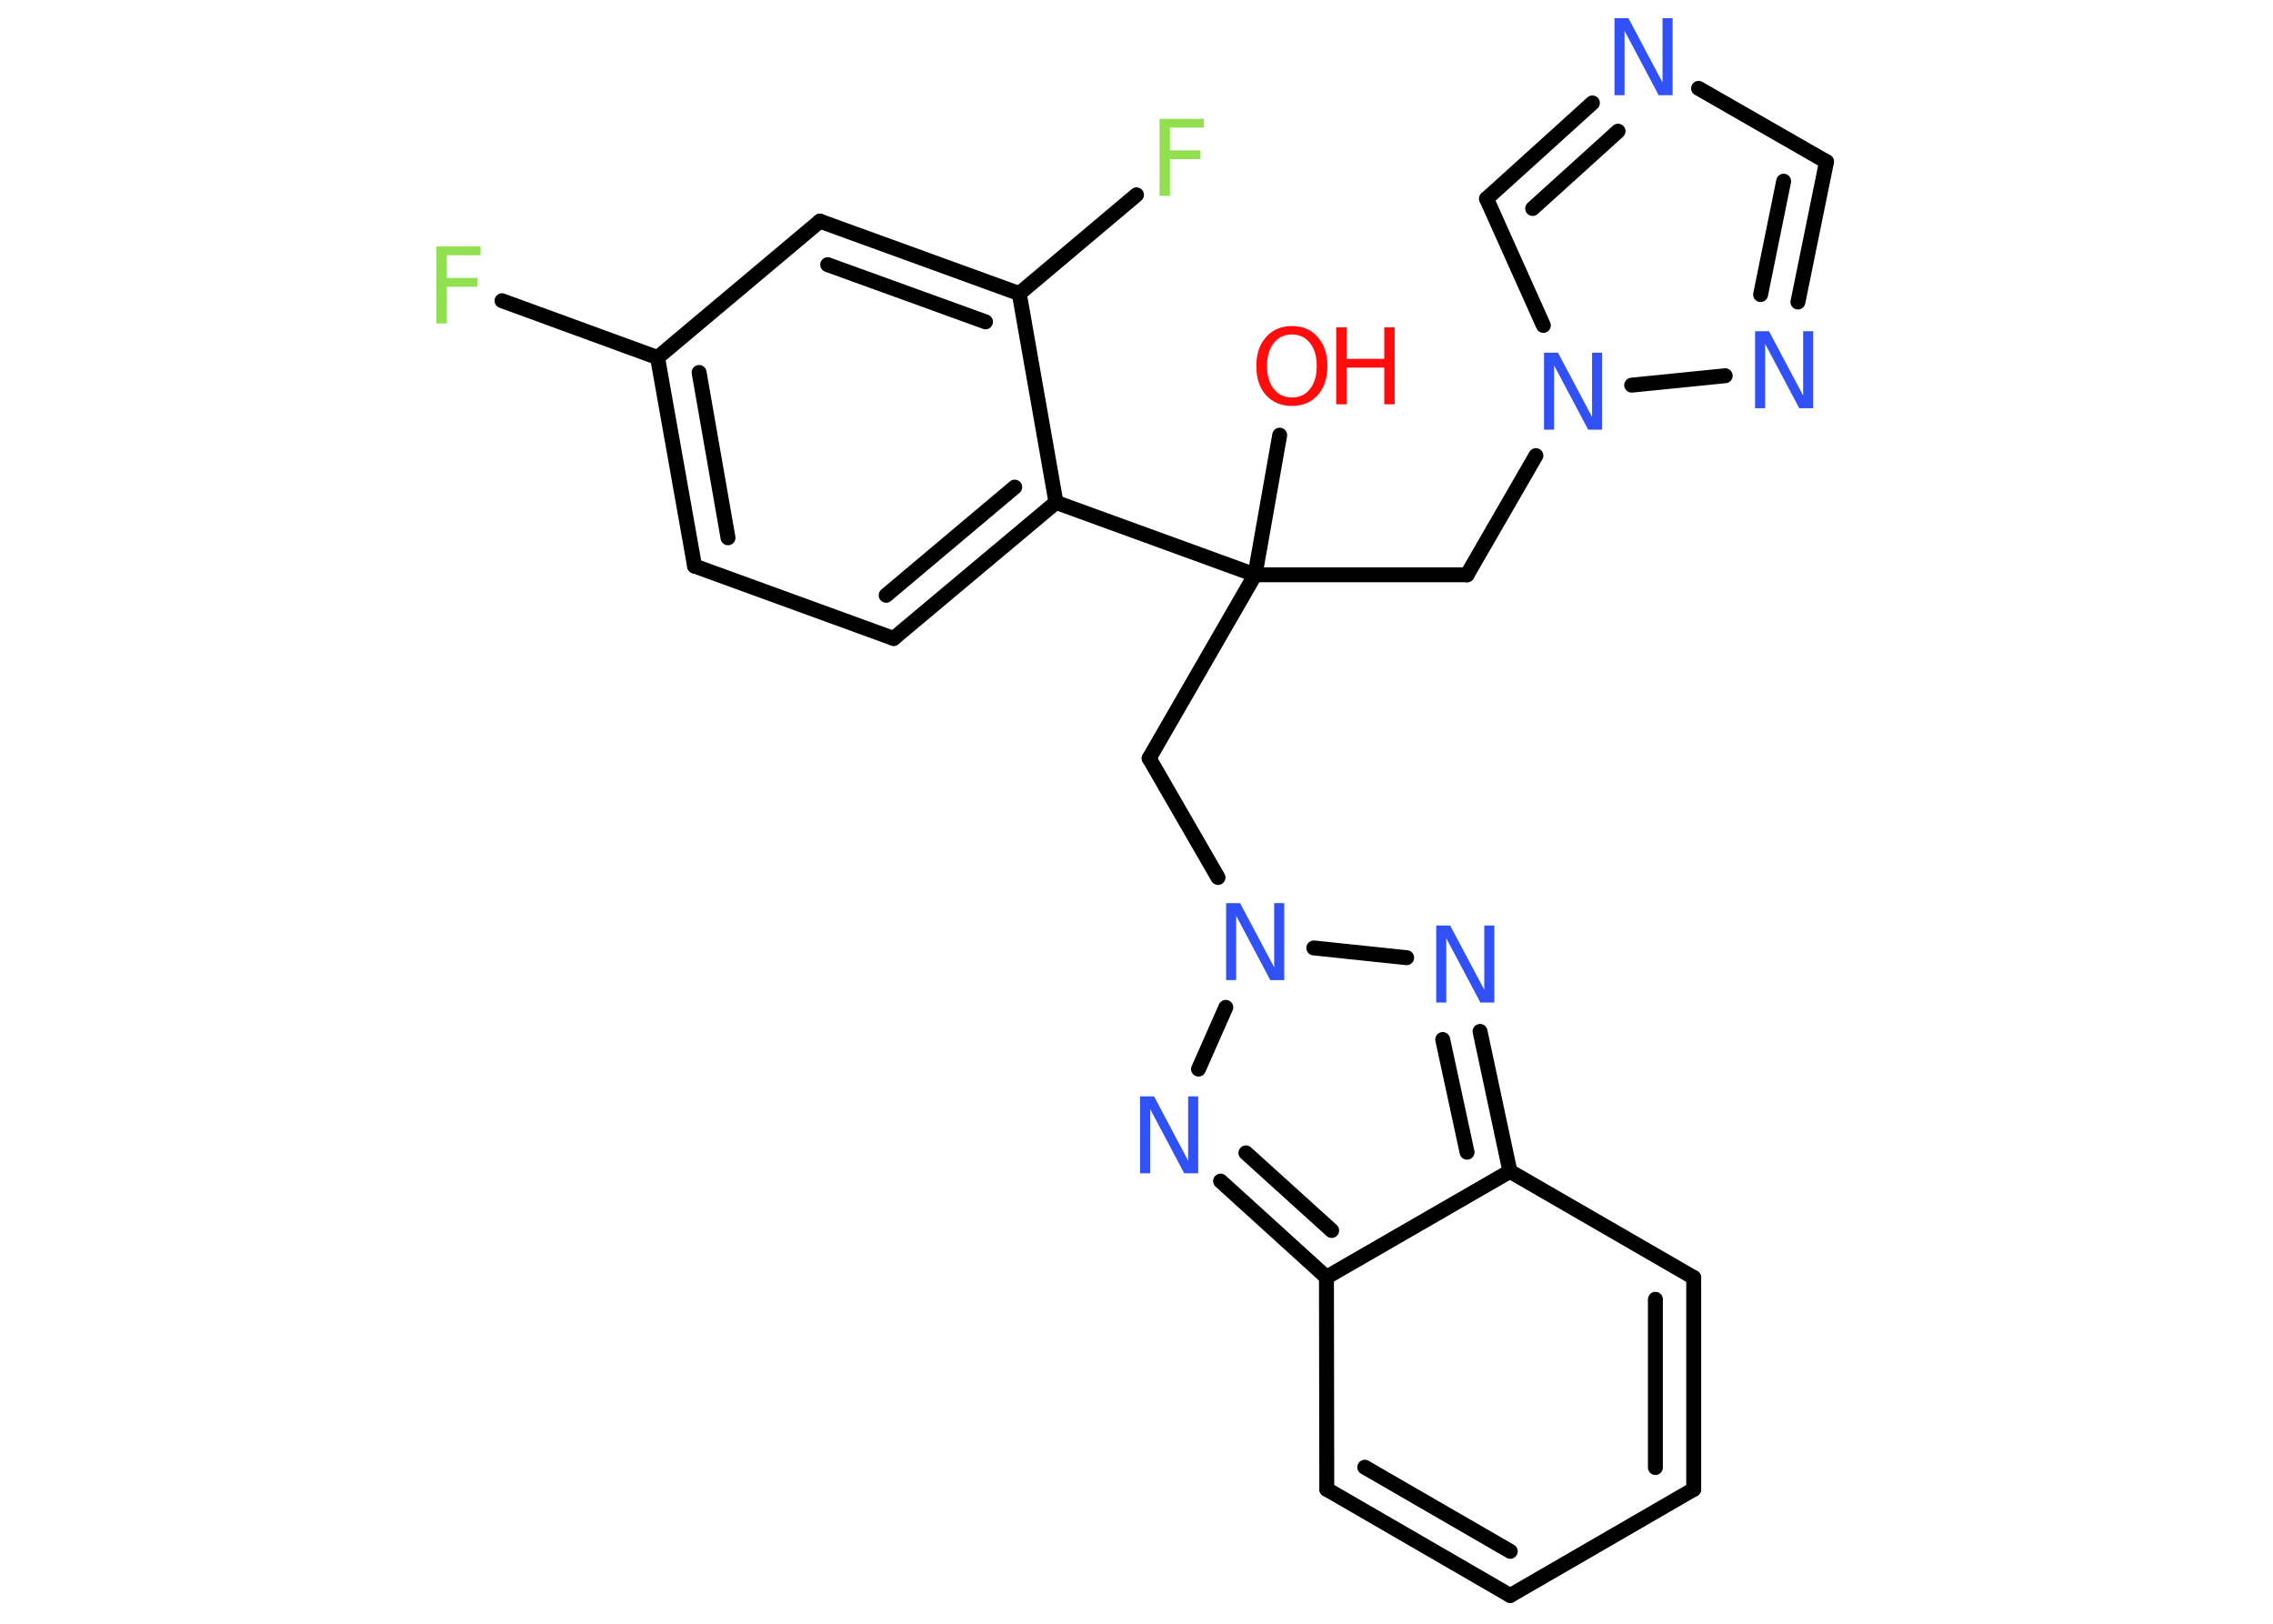 <?xml version='1.0' encoding='UTF-8'?>
<!DOCTYPE svg PUBLIC "-//W3C//DTD SVG 1.1//EN" "http://www.w3.org/Graphics/SVG/1.1/DTD/svg11.dtd">
<svg version='1.2' xmlns='http://www.w3.org/2000/svg' xmlns:xlink='http://www.w3.org/1999/xlink' width='70.0mm' height='50.0mm' viewBox='0 0 70.0 50.0'>
  <desc>Generated by the Chemistry Development Kit (http://github.com/cdk)</desc>
  <g stroke-linecap='round' stroke-linejoin='round' stroke='#000000' stroke-width='.46' fill='#3050F8'>
    <rect x='.0' y='.0' width='70.0' height='50.0' fill='#FFFFFF' stroke='none'/>
    <g id='mol1' class='mol'>
      <line id='mol1bnd1' class='bond' x1='39.41' y1='13.4' x2='38.65' y2='17.7'/>
      <line id='mol1bnd2' class='bond' x1='38.65' y1='17.7' x2='45.18' y2='17.7'/>
      <line id='mol1bnd3' class='bond' x1='45.18' y1='17.7' x2='47.3' y2='14.03'/>
      <line id='mol1bnd4' class='bond' x1='47.53' y1='10.02' x2='45.78' y2='6.12'/>
      <g id='mol1bnd5' class='bond'>
        <line x1='49.04' y1='3.17' x2='45.78' y2='6.12'/>
        <line x1='49.83' y1='4.04' x2='47.2' y2='6.42'/>
      </g>
      <line id='mol1bnd6' class='bond' x1='52.31' y1='2.72' x2='56.25' y2='4.98'/>
      <g id='mol1bnd7' class='bond'>
        <line x1='55.37' y1='9.3' x2='56.25' y2='4.98'/>
        <line x1='54.22' y1='9.07' x2='54.93' y2='5.58'/>
      </g>
      <line id='mol1bnd8' class='bond' x1='50.25' y1='11.86' x2='53.13' y2='11.57'/>
      <line id='mol1bnd9' class='bond' x1='38.65' y1='17.7' x2='35.39' y2='23.35'/>
      <line id='mol1bnd10' class='bond' x1='35.39' y1='23.35' x2='37.51' y2='27.02'/>
      <line id='mol1bnd11' class='bond' x1='40.46' y1='29.19' x2='43.32' y2='29.49'/>
      <g id='mol1bnd12' class='bond'>
        <line x1='46.5' y1='36.07' x2='45.58' y2='31.76'/>
        <line x1='45.18' y1='35.48' x2='44.43' y2='32.01'/>
      </g>
      <line id='mol1bnd13' class='bond' x1='46.5' y1='36.07' x2='52.16' y2='39.34'/>
      <g id='mol1bnd14' class='bond'>
        <line x1='52.16' y1='45.86' x2='52.16' y2='39.34'/>
        <line x1='50.98' y1='45.19' x2='50.98' y2='40.01'/>
      </g>
      <line id='mol1bnd15' class='bond' x1='52.16' y1='45.86' x2='46.51' y2='49.13'/>
      <g id='mol1bnd16' class='bond'>
        <line x1='40.86' y1='45.86' x2='46.51' y2='49.13'/>
        <line x1='42.03' y1='45.18' x2='46.51' y2='47.77'/>
      </g>
      <line id='mol1bnd17' class='bond' x1='40.86' y1='45.86' x2='40.85' y2='39.33'/>
      <line id='mol1bnd18' class='bond' x1='46.5' y1='36.07' x2='40.85' y2='39.33'/>
      <g id='mol1bnd19' class='bond'>
        <line x1='37.59' y1='36.37' x2='40.85' y2='39.33'/>
        <line x1='38.37' y1='35.5' x2='41.01' y2='37.89'/>
      </g>
      <line id='mol1bnd20' class='bond' x1='37.75' y1='31.02' x2='36.91' y2='32.92'/>
      <line id='mol1bnd21' class='bond' x1='38.65' y1='17.7' x2='32.52' y2='15.47'/>
      <g id='mol1bnd22' class='bond'>
        <line x1='27.52' y1='19.66' x2='32.52' y2='15.47'/>
        <line x1='27.29' y1='18.33' x2='31.25' y2='15.0'/>
      </g>
      <line id='mol1bnd23' class='bond' x1='27.52' y1='19.66' x2='21.39' y2='17.43'/>
      <g id='mol1bnd24' class='bond'>
        <line x1='20.25' y1='11.01' x2='21.39' y2='17.43'/>
        <line x1='21.53' y1='11.47' x2='22.42' y2='16.56'/>
      </g>
      <line id='mol1bnd25' class='bond' x1='20.25' y1='11.01' x2='15.46' y2='9.26'/>
      <line id='mol1bnd26' class='bond' x1='20.25' y1='11.01' x2='25.25' y2='6.81'/>
      <g id='mol1bnd27' class='bond'>
        <line x1='31.39' y1='9.04' x2='25.25' y2='6.81'/>
        <line x1='30.35' y1='9.91' x2='25.49' y2='8.15'/>
      </g>
      <line id='mol1bnd28' class='bond' x1='32.52' y1='15.47' x2='31.39' y2='9.04'/>
      <line id='mol1bnd29' class='bond' x1='31.39' y1='9.04' x2='35.0' y2='6.0'/>
      <g id='mol1atm1' class='atom'>
        <path d='M39.79 10.3q-.35 .0 -.56 .26q-.21 .26 -.21 .71q.0 .45 .21 .71q.21 .26 .56 .26q.35 .0 .55 -.26q.21 -.26 .21 -.71q.0 -.45 -.21 -.71q-.21 -.26 -.55 -.26zM39.79 10.04q.5 .0 .79 .34q.3 .34 .3 .89q.0 .56 -.3 .9q-.3 .33 -.79 .33q-.5 .0 -.8 -.33q-.3 -.33 -.3 -.9q.0 -.56 .3 -.89q.3 -.34 .8 -.34z' stroke='none' fill='#FF0D0D'/>
        <path d='M41.15 10.08h.32v.97h1.16v-.97h.32v2.37h-.32v-1.13h-1.16v1.13h-.32v-2.37z' stroke='none' fill='#FF0D0D'/>
      </g>
      <path id='mol1atm4' class='atom' d='M47.55 10.86h.43l1.05 1.98v-1.98h.31v2.37h-.43l-1.05 -1.98v1.98h-.31v-2.37z' stroke='none'/>
      <path id='mol1atm6' class='atom' d='M49.72 .56h.43l1.05 1.98v-1.98h.31v2.37h-.43l-1.05 -1.98v1.98h-.31v-2.37z' stroke='none'/>
      <path id='mol1atm8' class='atom' d='M54.05 10.2h.43l1.05 1.98v-1.98h.31v2.37h-.43l-1.05 -1.98v1.98h-.31v-2.37z' stroke='none'/>
      <path id='mol1atm10' class='atom' d='M37.76 27.81h.43l1.05 1.98v-1.98h.31v2.37h-.43l-1.05 -1.98v1.98h-.31v-2.37z' stroke='none'/>
      <path id='mol1atm11' class='atom' d='M44.23 28.5h.43l1.05 1.98v-1.98h.31v2.37h-.43l-1.05 -1.98v1.98h-.31v-2.37z' stroke='none'/>
      <path id='mol1atm18' class='atom' d='M35.11 33.76h.43l1.05 1.98v-1.98h.31v2.37h-.43l-1.05 -1.98v1.98h-.31v-2.37z' stroke='none'/>
      <path id='mol1atm23' class='atom' d='M13.44 7.59h1.36v.27h-1.04v.7h.94v.27h-.94v1.13h-.32v-2.37z' stroke='none' fill='#90E050'/>
      <path id='mol1atm26' class='atom' d='M35.71 3.66h1.36v.27h-1.04v.7h.94v.27h-.94v1.13h-.32v-2.37z' stroke='none' fill='#90E050'/>
    </g>
  </g>
</svg>
